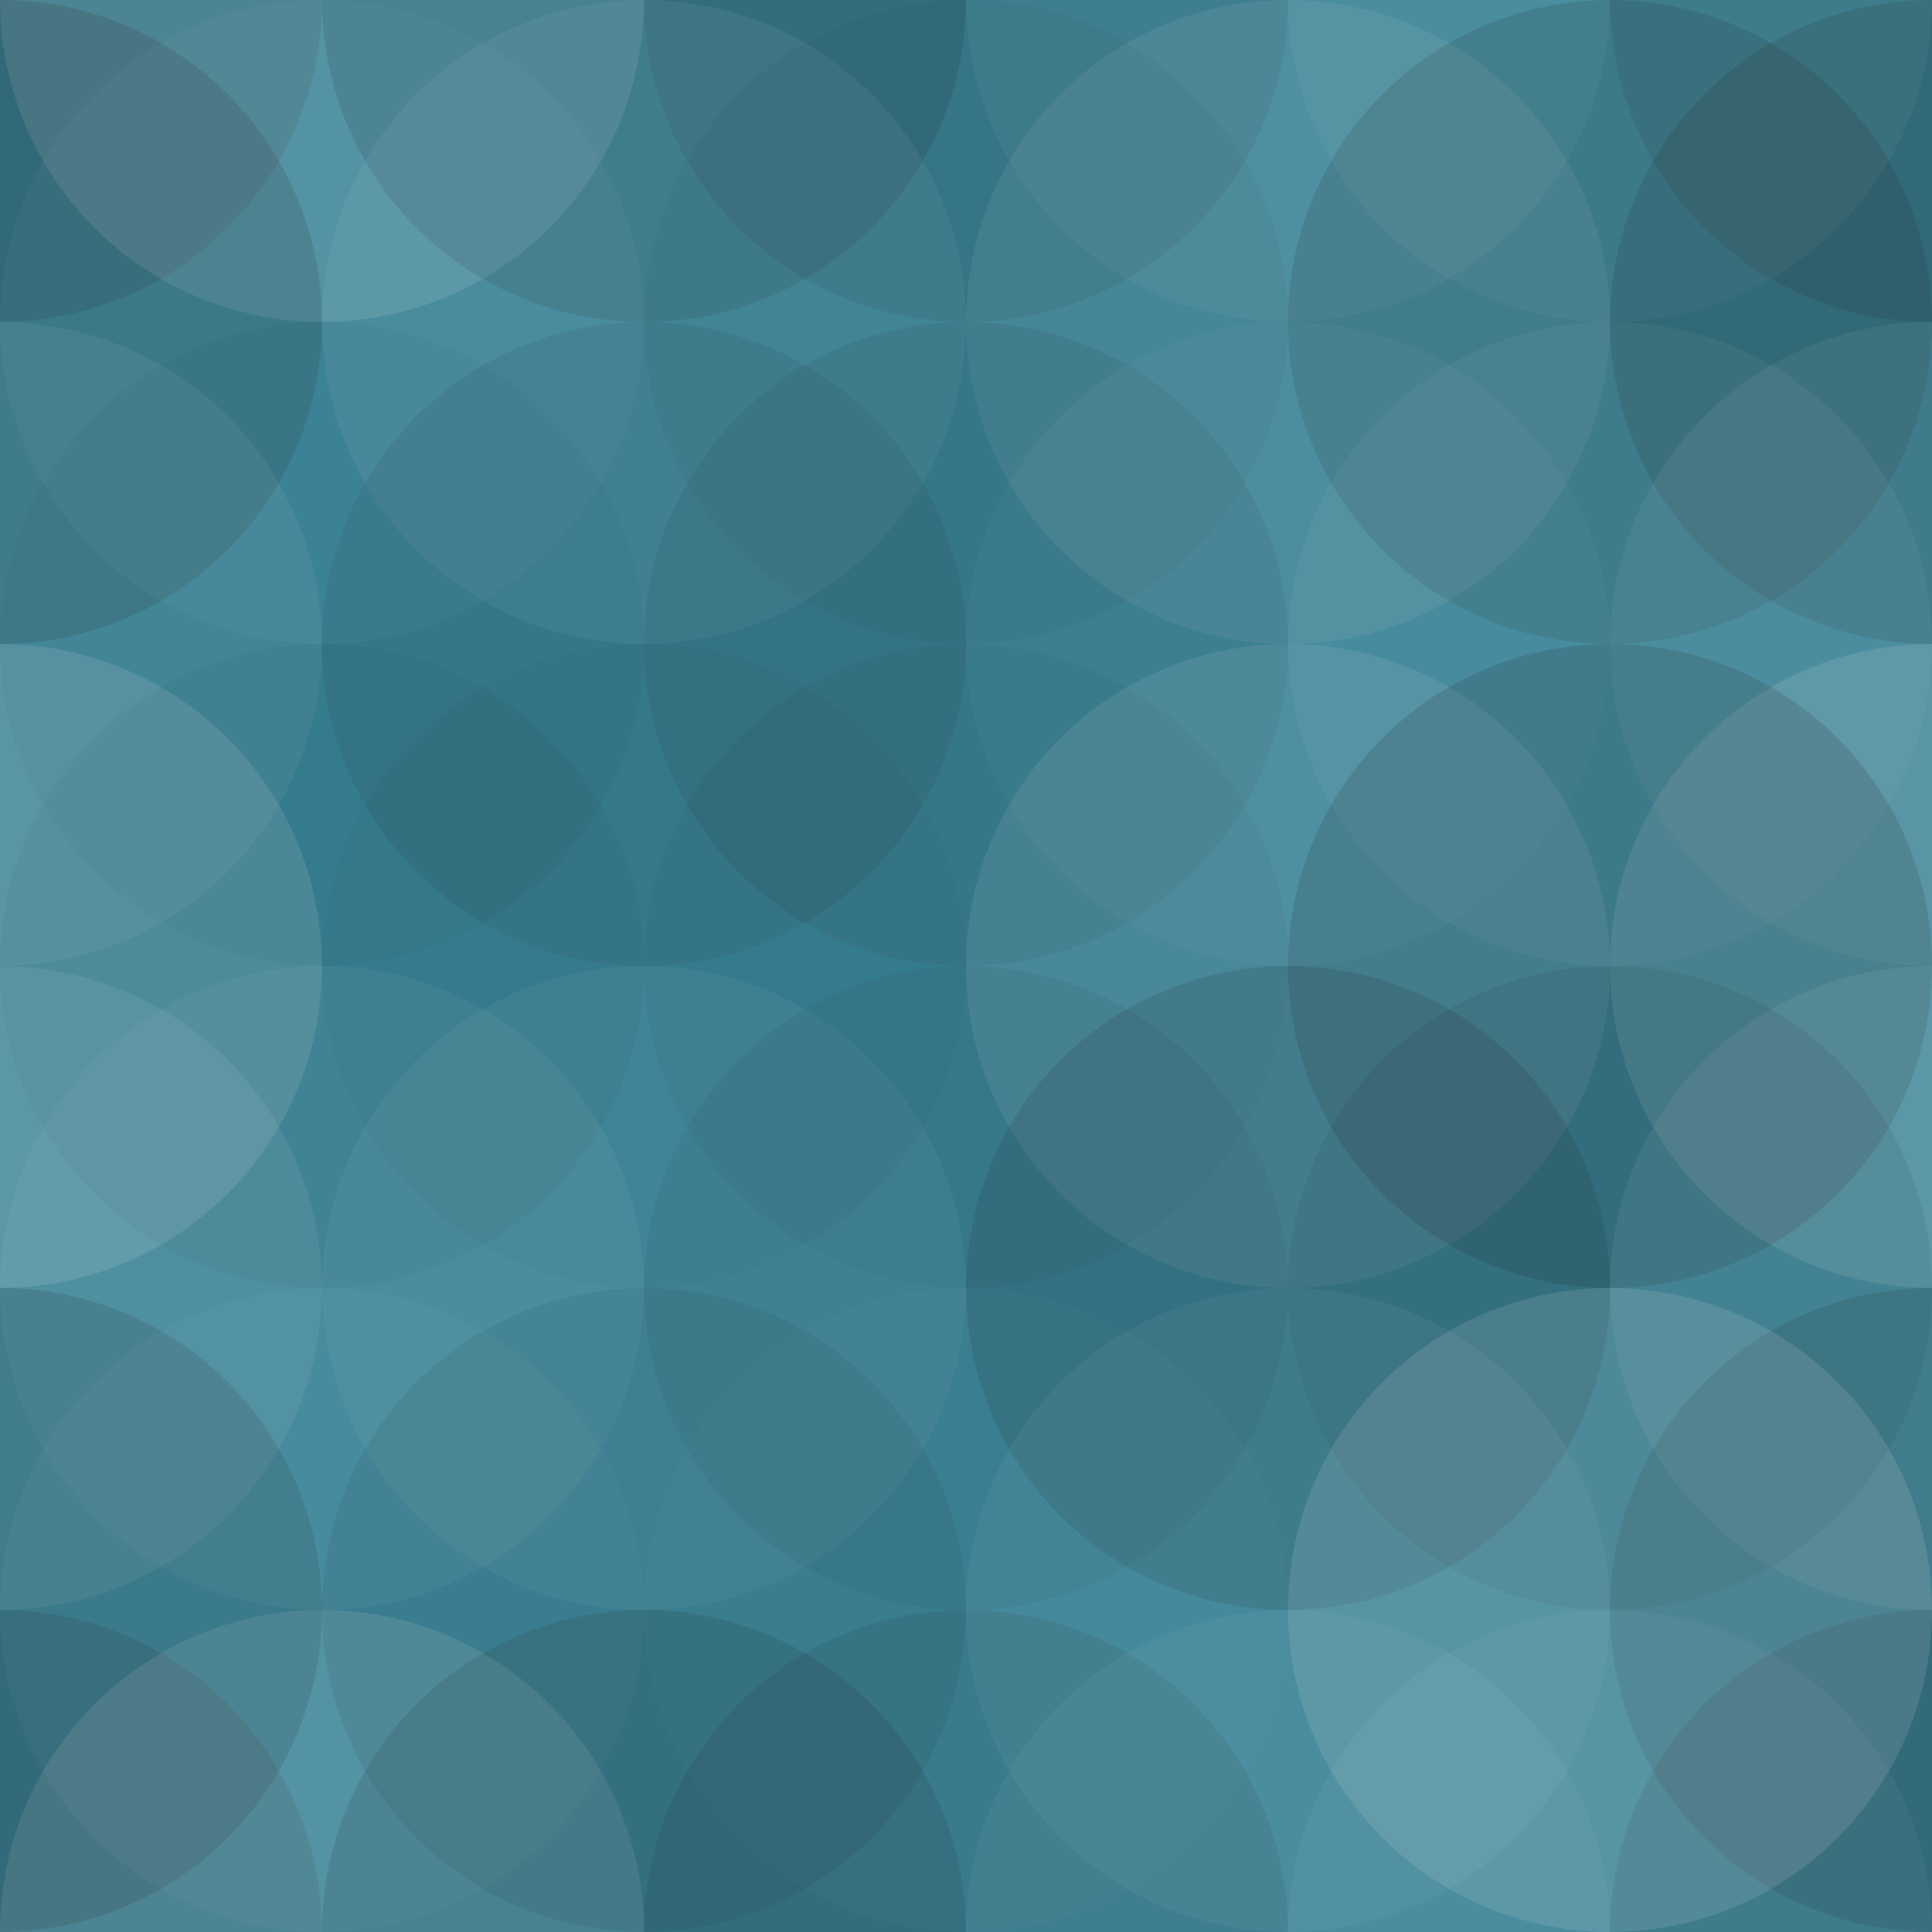 <svg xmlns="http://www.w3.org/2000/svg" width="530" height="530"><rect x="0" y="0" width="100%" height="100%" fill="rgb(56,131,151)"></rect><circle cx="0" cy="0" r="88.333" fill="#222" opacity="0.133"></circle><circle cx="530" cy="0" r="88.333" fill="#222" opacity="0.133"></circle><circle cx="0" cy="530" r="88.333" fill="#222" opacity="0.133"></circle><circle cx="530" cy="530" r="88.333" fill="#222" opacity="0.133"></circle><circle cx="88.333" cy="0" r="88.333" fill="#ddd" opacity="0.141"></circle><circle cx="88.333" cy="530" r="88.333" fill="#ddd" opacity="0.141"></circle><circle cx="176.667" cy="0" r="88.333" fill="#222" opacity="0.133"></circle><circle cx="176.667" cy="530" r="88.333" fill="#222" opacity="0.133"></circle><circle cx="265" cy="0" r="88.333" fill="#222" opacity="0.098"></circle><circle cx="265" cy="530" r="88.333" fill="#222" opacity="0.098"></circle><circle cx="353.333" cy="0" r="88.333" fill="#ddd" opacity="0.055"></circle><circle cx="353.333" cy="530" r="88.333" fill="#ddd" opacity="0.055"></circle><circle cx="441.667" cy="0" r="88.333" fill="#ddd" opacity="0.055"></circle><circle cx="441.667" cy="530" r="88.333" fill="#ddd" opacity="0.055"></circle><circle cx="0" cy="88.333" r="88.333" fill="#222" opacity="0.15"></circle><circle cx="530" cy="88.333" r="88.333" fill="#222" opacity="0.15"></circle><circle cx="88.333" cy="88.333" r="88.333" fill="#ddd" opacity="0.037"></circle><circle cx="176.667" cy="88.333" r="88.333" fill="#ddd" opacity="0.072"></circle><circle cx="265" cy="88.333" r="88.333" fill="#222" opacity="0.046"></circle><circle cx="353.333" cy="88.333" r="88.333" fill="#ddd" opacity="0.089"></circle><circle cx="441.667" cy="88.333" r="88.333" fill="#222" opacity="0.133"></circle><circle cx="0" cy="176.667" r="88.333" fill="#ddd" opacity="0.072"></circle><circle cx="530" cy="176.667" r="88.333" fill="#ddd" opacity="0.072"></circle><circle cx="88.333" cy="176.667" r="88.333" fill="#222" opacity="0.029"></circle><circle cx="176.667" cy="176.667" r="88.333" fill="#222" opacity="0.081"></circle><circle cx="265" cy="176.667" r="88.333" fill="#222" opacity="0.081"></circle><circle cx="353.333" cy="176.667" r="88.333" fill="#ddd" opacity="0.037"></circle><circle cx="441.667" cy="176.667" r="88.333" fill="#ddd" opacity="0.055"></circle><circle cx="0" cy="265" r="88.333" fill="#ddd" opacity="0.141"></circle><circle cx="530" cy="265" r="88.333" fill="#ddd" opacity="0.141"></circle><circle cx="88.333" cy="265" r="88.333" fill="#222" opacity="0.046"></circle><circle cx="176.667" cy="265" r="88.333" fill="#222" opacity="0.029"></circle><circle cx="265" cy="265" r="88.333" fill="#222" opacity="0.046"></circle><circle cx="353.333" cy="265" r="88.333" fill="#ddd" opacity="0.107"></circle><circle cx="441.667" cy="265" r="88.333" fill="#222" opacity="0.15"></circle><circle cx="0" cy="353.333" r="88.333" fill="#ddd" opacity="0.089"></circle><circle cx="530" cy="353.333" r="88.333" fill="#ddd" opacity="0.089"></circle><circle cx="88.333" cy="353.333" r="88.333" fill="#ddd" opacity="0.055"></circle><circle cx="176.667" cy="353.333" r="88.333" fill="#ddd" opacity="0.055"></circle><circle cx="265" cy="353.333" r="88.333" fill="#222" opacity="0.063"></circle><circle cx="353.333" cy="353.333" r="88.333" fill="#222" opacity="0.133"></circle><circle cx="441.667" cy="353.333" r="88.333" fill="#222" opacity="0.081"></circle><circle cx="0" cy="441.667" r="88.333" fill="#222" opacity="0.133"></circle><circle cx="530" cy="441.667" r="88.333" fill="#222" opacity="0.133"></circle><circle cx="88.333" cy="441.667" r="88.333" fill="#ddd" opacity="0.037"></circle><circle cx="176.667" cy="441.667" r="88.333" fill="#222" opacity="0.081"></circle><circle cx="265" cy="441.667" r="88.333" fill="#ddd" opacity="0.02"></circle><circle cx="353.333" cy="441.667" r="88.333" fill="#ddd" opacity="0.055"></circle><circle cx="441.667" cy="441.667" r="88.333" fill="#ddd" opacity="0.141"></circle></svg>
